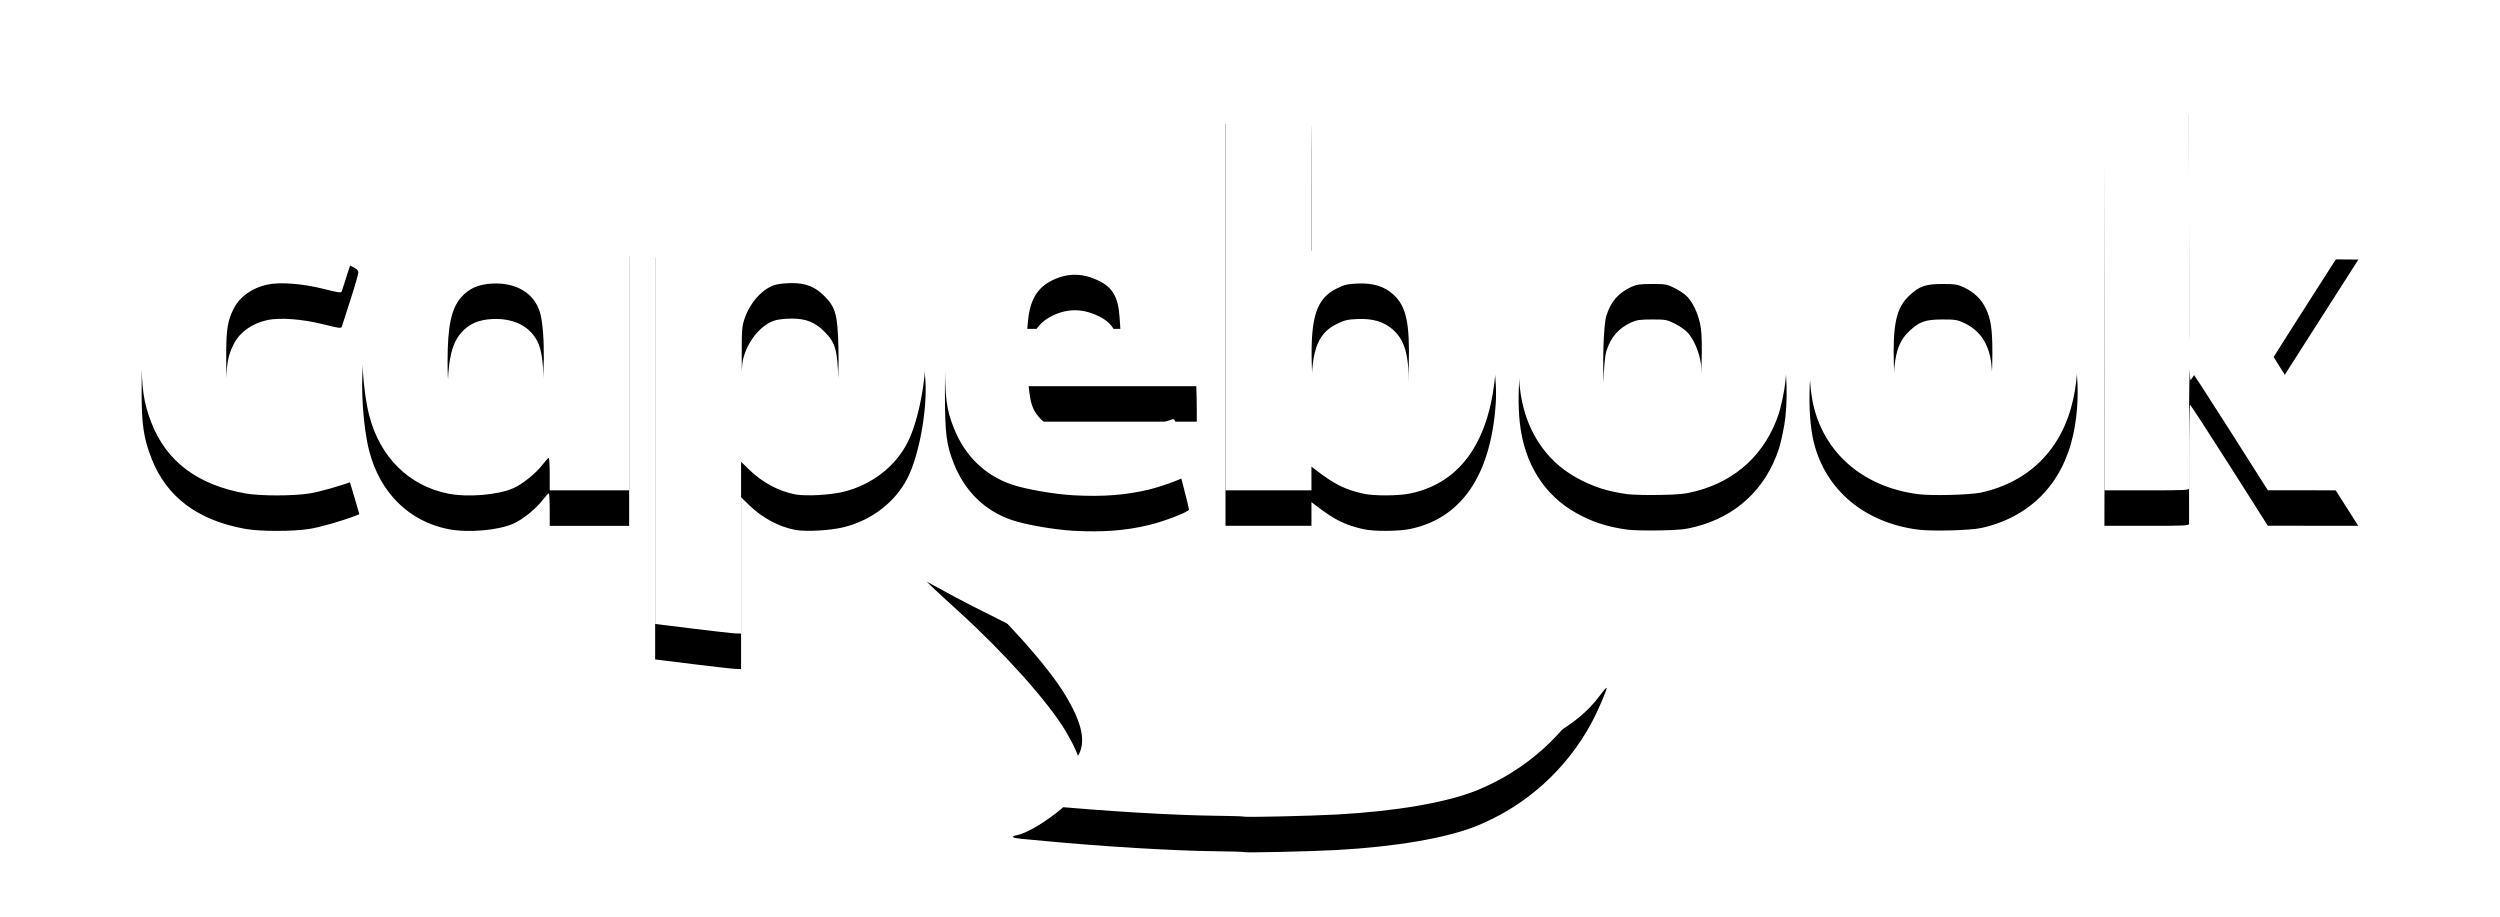 <?xml version="1.0" encoding="UTF-8" standalone="no"?>
<!-- Created with Inkscape (http://www.inkscape.org/) -->
<svg id="svg4229" xmlns:rdf="http://www.w3.org/1999/02/22-rdf-syntax-ns#" xmlns="http://www.w3.org/2000/svg" height="880" viewBox="0 0 2400 880" width="2400" version="1.1" xmlns:cc="http://creativecommons.org/ns#" xmlns:dc="http://purl.org/dc/elements/1.1/">
 <defs id="defs4233">
  <filter id="filter4272" style="color-interpolation-filters:sRGB" height="1.144" width="1.048" y="-.072" x="-.024">
   <feGaussianBlur id="feGaussianBlur4274" stdDeviation="21.275"/>
  </filter>
 </defs>
 <g id="layer4">
  <path id="path4239-8" filter="url(#filter4272)" d="m1193.8 818c-0.296-0.296-12.34-0.661-26.765-0.81-39.984-0.413-108.09-4.494-164.35-9.848-7.219-0.687-17.186-1.621-22.15-2.075-9.374-0.858-10.725-2.158-3.773-3.632 16.042-3.4 52.381-30.174 59.01-43.478 6.601-13.246 2.665-30.538-12.856-56.481-16.661-27.849-59.061-75.254-102.71-114.83-9.957-9.029-20.926-19.137-24.375-22.462l-6.271-6.045 8.125 4.367c4.469 2.402 12.906 7.007 18.75 10.233 12.122 6.692 76.014 38.568 101.25 50.514 17.216 8.15 25.094 11.669 58.125 25.964 79.912 34.586 162.37 61.857 220 72.762 39.729 7.518 46.383 8.186 81.875 8.219 29.551 0.027 34.878-0.29 49.375-2.937 46.875-8.56 87.013-30.428 108.13-58.911 3.608-4.867 6.808-8.602 7.111-8.3 0.884 0.884-8.045 21.747-14.254 33.303-24.256 45.15-63.037 80.049-110.29 99.251-28.655 11.644-77.327 20.043-134.44 23.201-25.445 1.407-88.689 2.818-89.51 1.997zm-528.93-180.49-35.938-4.463v-192.87-192.87h41.203 41.203l0.359 11.123 0.359 11.123 10-7.382c19.151-14.137 31.799-18.517 56.352-19.512 12.566-0.509 18.786-0.17 26.864 1.467 50.037 10.139 78.388 51.311 83.1 120.68 1.931 28.433-5.91 71.763-16.966 93.75-11.7 23.267-34.379 40.845-61.374 47.57-12.687 3.161-36.396 4.491-46.446 2.607-15.753-2.954-31.704-11.474-44.154-23.584l-8.001-7.782v82.47 82.47l-5.312-0.162c-2.922-0.089-21.484-2.17-41.25-4.625zm110.68-193.98c5.73-1.77 9.961-4.154 14.308-8.062 12.606-11.334 16.098-27.313 15.002-68.651-0.815-30.758-2.679-37.566-13.214-48.262-9.016-9.154-17.822-12.71-31.466-12.709-5.157 0.001-11.956 0.651-15.108 1.445-12.185 3.071-24.662 16.445-30.147 32.318-2.656 7.686-2.871 10.367-2.871 35.808 0 31.983 1.756 42.763 8.602 52.794 4.699 6.885 13.558 13.319 21.86 15.875 8.648 2.663 23.417 2.414 33.035-0.557zm255.25 66.029c-18.549-1.018-45.94-5.762-59.229-10.258-25.855-8.747-45.128-27.396-55.748-53.94-7.308-18.267-8.658-28.823-8.707-68.068-0.047-37.636 1.141-49.153 6.752-65.46 9.322-27.094 30.357-48.471 58.807-59.762 24.353-9.665 62.975-12.117 93.836-5.96 41.86 8.352 68.39 34.531 77.556 76.529 2.502 11.462 4.752 43.812 4.822 69.34l0.036 12.812h-80.742-80.742l0.827 6.562c1.531 12.139 4.359 18.553 11.199 25.393 11.842 11.842 32.374 16.126 63.637 13.276 19.279-1.757 48.312-8.009 62.53-13.465 1.21-0.464 2.221 0.658 3.12 3.461 2.227 6.95 12.671 47.424 12.671 49.105 0 2.205-23.294 11.241-38.42 14.904-22.059 5.341-44.433 7.055-72.206 5.531zm44.003-170.7c-1.324-19.518-6.5-28.649-19.985-35.256-15.311-7.502-29.871-7.658-44.546-0.478-14.284 6.988-21.336 18.562-23.297 38.234l-0.841 8.438h44.706 44.706l-0.742-10.938zm-838.95 168.94c-46.122-8.169-76.153-30.747-90.581-68.101-7.387-19.123-9.335-32.408-9.335-63.653 0-24.49 0.362-29.788 2.805-40.993 9.848-45.17 36.631-74.854 78.117-86.578 19.922-5.63 53.773-7.782 76.864-4.887 14.025 1.759 32.913 6.809 42.404 11.339 6.351 3.031 7.85 4.309 7.85 6.691 0 1.619-3.442 13.544-7.648 26.499-4.207 12.955-7.905 24.451-8.22 25.546-0.501 1.747-2.673 1.46-17.664-2.326-19.896-5.026-41.894-6.69-53.828-4.072-14.682 3.22-26.347 11.515-32.153 22.864-5.904 11.54-7.269 19.753-7.317 44.043-0.04 20.276 0.243 23.365 2.862 31.25 6.791 20.448 17.642 32.178 35.323 38.182 15.253 5.18 40.047 3.174 62.624-5.066l9.755-3.56 1.976 7.097c1.087 3.903 3.056 10.472 4.376 14.597s4.313 14.146 6.651 22.269l4.251 14.769-3.306 1.262c-14.071 5.371-34.262 11.155-44.775 12.826-15.557 2.473-47.079 2.475-61.031 0.004zm194.33 0.132c-37.576-7.494-65.375-34.998-75.719-74.916-5.958-22.992-8.574-63.551-5.572-86.374 3.75-28.504 11.373-48.949 24.891-66.756 25.103-33.068 68.754-46.277 109.84-33.238 11.885 3.772 20.093 9.192 33.692 22.247l10.411 9.995v-16.422-16.422h38.125 38.125v129.38 129.38h-38.125-38.125v-15.625c0-8.594-0.422-15.601-0.938-15.572-0.516 0.029-3.119 2.882-5.786 6.339-6.574 8.521-18.565 18.288-27.651 22.522-14.391 6.705-44.087 9.278-63.169 5.473zm64.646-64.578c9.718-3.636 19.073-12.996 22.713-22.724 5.638-15.07 6.165-68.686 0.85-86.566-5.495-18.486-22.582-28.889-45.643-27.786-13.36 0.639-22.487 4.631-29.936 13.093-9.57 10.872-13.102 27.436-13.152 61.676-0.033 22.472 1.38 31.709 6.405 41.875 7.679 15.534 20.767 22.956 40.676 23.065 8.2 0.045 12.668-0.605 18.086-2.633zm814.15 64.665c-17.57-3.887-27.609-8.857-45.322-22.434l-4.678-3.586v11.398 11.398h-41.25-41.25v-192.86-192.86l39.062-4.677c21.484-2.572 40.047-4.66 41.25-4.638 2.061 0.036 2.188 4.824 2.188 82.712v82.674l5.312-5.566c17.021-17.834 34.506-25.896 58.438-26.944 28.577-1.252 55.141 6.974 74.499 23.07 6.817 5.668 17.816 19.844 22.088 28.469 10.754 21.709 18.503 65.166 16.603 93.125-4.684 68.953-32.909 110.33-82.21 120.51-11.323 2.339-34.617 2.449-44.731 0.211zm18.463-65.716c9.537-4.106 18.226-14.04 21.658-24.763 2.219-6.932 2.787-12.471 3.312-32.268 1.096-41.363-2.394-57.315-15.025-68.671-8.662-7.788-19.569-11.044-34.592-10.325-9.284 0.444-12.312 1.169-19.34 4.628-19.559 9.629-25.366 27.043-24.166 72.473 0.487 18.442 1.021 23.253 3.267 29.443 5.05 13.918 14.267 25.138 24.727 30.102 9.799 4.65 28.593 4.36 40.159-0.619zm234.8 66.156c-19.296-2.666-33.371-7.239-48.967-15.907-31.031-17.247-50.152-47.925-54.308-87.131-3.36-31.699 1.204-74.894 10.196-96.494 13.474-32.367 38.462-52.39 77.943-62.455 10.246-2.612 16.444-3.299 34.375-3.808 19.962-0.567 23.197-0.346 36.992 2.528 51.551 10.738 80.601 38.792 92.603 89.426 4.636 19.56 5.462 52.288 1.85 73.302-1.418 8.25-3.784 18.656-5.257 23.125-12.574 38.148-40.609 64.435-79.473 74.518-10.51 2.727-15.676 3.267-34.84 3.643-12.375 0.243-26.377-0.094-31.115-0.749zm42.549-65.125c12.542-4.622 21.917-16.046 26.064-31.756 2.646-10.026 3.896-49.102 1.996-62.406-1.612-11.29-6.473-22.81-12.541-29.721-2.223-2.531-7.78-6.442-12.35-8.691-7.874-3.874-9.029-4.087-22.081-4.065-11.441 0.019-14.773 0.482-19.688 2.733-12.488 5.718-19.881 14.255-24.137 27.868-2.761 8.831-4.022 52.256-1.962 67.562 2.47 18.35 9.621 29.569 23.06 36.173 13.04 6.409 28.221 7.248 41.639 2.302zm237 65.164c-51.199-6.415-88.716-37.476-100.35-83.077-7.324-28.718-5.154-81.543 4.541-110.54 15.202-45.476 59.495-72.617 118.67-72.72 32.483-0.056 60.897 7.978 82.586 23.353 9.803 6.949 22.313 20.5 28.321 30.679 18.003 30.5 23.914 79.026 14.744 121.04-10.358 47.457-41.716 79.321-88.205 89.628-10.429 2.312-47.008 3.305-60.316 1.638zm41.832-65.108c5.222-1.917 9.16-4.612 14.156-9.688 11.66-11.845 14.852-24.728 14.905-60.157 0.035-23.23-1.385-33.032-6.266-43.259-4.305-9.02-11.258-15.737-21.036-20.322-6.27-2.94-8.503-3.291-20.775-3.27-16.236 0.028-21.91 2.027-31.672 11.158-12.5 11.692-16.007 27.537-14.817 66.944 0.56 18.571 1.208 24.725 3.291 31.25 4.311 13.51 13.66 23.164 26.848 27.723 9.302 3.216 26.064 3.036 35.367-0.378zm136.92-131.38 0.317-192.79 39.815-4.794c21.898-2.637 40.034-4.576 40.301-4.308 0.267 0.267 0.501 58.07 0.52 128.45 0.029 106.74 0.311 127.66 1.702 126.16 0.917-0.994 17.595-26.839 37.061-57.432 19.467-30.594 36.03-56.336 36.808-57.204 1.098-1.226 10.975-1.506 44.214-1.25l42.8 0.329-40.674 63.569c-22.37 34.963-40.674 63.79-40.674 64.06 0 0.387 33.771 53.624 77.032 121.43l4.187 6.562-43.422-0.049-43.422-0.049-36.875-58.065c-20.281-31.936-37.308-58.07-37.837-58.076-0.529-0.006-0.94 25.161-0.913 55.927 0.026 30.766 0.037 56.922 0.024 58.125-0.023 2.038-2.802 2.188-40.654 2.188h-40.629l0.316-192.79z"/>
 </g>
 <g id="layer3">
  <path id="path4239" fill="#fff" d="m1193.8 783.93c-0.296-0.296-12.34-0.661-26.765-0.81-39.984-0.413-108.09-4.494-164.35-9.848-7.219-0.687-17.186-1.621-22.15-2.075-9.374-0.858-10.725-2.158-3.773-3.632 16.042-3.4 52.381-30.174 59.01-43.478 6.601-13.246 2.665-30.538-12.856-56.481-16.661-27.849-59.061-75.254-102.71-114.83-9.957-9.029-20.926-19.137-24.375-22.462l-6.271-6.045 8.125 4.367c4.469 2.402 12.906 7.007 18.75 10.233 12.122 6.692 76.014 38.568 101.25 50.514 17.216 8.15 25.094 11.669 58.125 25.964 79.912 34.586 162.37 61.857 220 72.762 39.729 7.518 46.383 8.186 81.875 8.219 29.551 0.027 34.878-0.29 49.375-2.937 46.875-8.56 87.013-30.428 108.13-58.911 3.608-4.867 6.808-8.602 7.111-8.3 0.884 0.884-8.045 21.747-14.254 33.303-24.256 45.15-63.037 80.049-110.29 99.251-28.655 11.644-77.327 20.043-134.44 23.201-25.445 1.407-88.689 2.818-89.51 1.997zm-528.93-180.49-35.938-4.463v-192.87-192.87h41.203 41.203l0.359 11.123 0.359 11.123 10-7.382c19.151-14.137 31.799-18.517 56.352-19.512 12.566-0.509 18.785-0.17 26.864 1.467 50.037 10.139 78.388 51.311 83.1 120.68 1.931 28.433-5.91 71.763-16.966 93.75-11.7 23.267-34.379 40.845-61.374 47.57-12.687 3.161-36.396 4.491-46.446 2.607-15.753-2.954-31.704-11.474-44.154-23.584l-8.001-7.782v82.47 82.47l-5.312-0.162c-2.922-0.089-21.484-2.17-41.25-4.625zm110.68-193.98c5.73-1.77 9.961-4.154 14.308-8.062 12.606-11.334 16.098-27.313 15.002-68.651-0.815-30.758-2.679-37.566-13.214-48.262-9.016-9.154-17.822-12.71-31.466-12.709-5.157 0.001-11.956 0.651-15.108 1.445-12.185 3.071-24.662 16.445-30.147 32.318-2.656 7.686-2.872 10.367-2.872 35.808 0 31.983 1.756 42.763 8.602 52.794 4.699 6.885 13.558 13.319 21.86 15.875 8.648 2.663 23.417 2.414 33.035-0.557zm255.25 66.029c-18.549-1.018-45.94-5.762-59.229-10.258-25.855-8.747-45.128-27.396-55.748-53.94-7.308-18.267-8.658-28.823-8.707-68.068-0.047-37.636 1.141-49.153 6.752-65.46 9.322-27.094 30.357-48.471 58.807-59.762 24.353-9.665 62.975-12.117 93.836-5.96 41.86 8.352 68.39 34.531 77.556 76.529 2.502 11.462 4.752 43.812 4.822 69.34l0.036 12.812h-80.742-80.742l0.828 6.562c1.531 12.139 4.359 18.553 11.199 25.393 11.842 11.842 32.374 16.126 63.637 13.276 19.279-1.757 48.312-8.009 62.53-13.465 1.21-0.464 2.221 0.658 3.12 3.461 2.227 6.95 12.671 47.424 12.671 49.105 0 2.205-23.294 11.241-38.42 14.904-22.059 5.341-44.433 7.055-72.206 5.531zm44.003-170.7c-1.324-19.518-6.5-28.649-19.985-35.256-15.311-7.502-29.871-7.658-44.546-0.478-14.284 6.988-21.336 18.562-23.297 38.234l-0.841 8.438h44.706 44.706l-0.742-10.938zm-838.95 168.95c-46.122-8.169-76.153-30.747-90.581-68.101-7.387-19.123-9.335-32.408-9.335-63.653 0-24.49 0.363-29.788 2.805-40.993 9.848-45.17 36.631-74.854 78.117-86.578 19.922-5.63 53.773-7.782 76.864-4.887 14.025 1.759 32.913 6.809 42.404 11.339 6.351 3.031 7.85 4.309 7.85 6.691 0 1.619-3.442 13.544-7.648 26.499s-7.905 24.451-8.22 25.546c-0.501 1.747-2.673 1.46-17.664-2.326-19.896-5.026-41.894-6.69-53.828-4.072-14.682 3.22-26.347 11.515-32.153 22.864-5.904 11.54-7.269 19.753-7.317 44.043-0.04 20.276 0.243 23.365 2.861 31.25 6.791 20.448 17.642 32.178 35.323 38.182 15.253 5.18 40.047 3.174 62.624-5.066l9.755-3.56 1.976 7.097c1.087 3.903 3.056 10.472 4.376 14.597s4.313 14.146 6.651 22.269l4.251 14.769-3.306 1.262c-14.071 5.371-34.262 11.155-44.775 12.826-15.557 2.473-47.079 2.475-61.031 0.004zm194.33 0.132c-37.576-7.494-65.375-34.998-75.719-74.916-5.958-22.992-8.574-63.551-5.572-86.374 3.75-28.504 11.373-48.949 24.891-66.756 25.103-33.068 68.754-46.277 109.84-33.238 11.885 3.772 20.093 9.192 33.692 22.247l10.411 9.995v-16.422-16.422h38.125 38.125v129.38 129.38h-38.125-38.125v-15.625c0-8.594-0.422-15.601-0.938-15.572-0.516 0.029-3.119 2.882-5.786 6.339-6.574 8.521-18.565 18.288-27.651 22.522-14.391 6.705-44.087 9.278-63.168 5.473zm64.645-64.578c9.718-3.636 19.073-12.996 22.713-22.724 5.639-15.07 6.165-68.686 0.85-86.566-5.495-18.486-22.582-28.889-45.643-27.786-13.359 0.639-22.487 4.631-29.936 13.093-9.57 10.872-13.102 27.436-13.152 61.676-0.033 22.472 1.38 31.709 6.405 41.875 7.679 15.534 20.767 22.956 40.676 23.065 8.2 0.045 12.668-0.605 18.086-2.633zm814.15 64.665c-17.57-3.887-27.609-8.857-45.322-22.434l-4.678-3.586v11.398 11.398h-41.25-41.25v-192.86-192.86l39.062-4.677c21.484-2.572 40.047-4.66 41.25-4.638 2.061 0.036 2.188 4.824 2.188 82.712v82.674l5.312-5.566c17.021-17.834 34.506-25.896 58.438-26.944 28.577-1.252 55.141 6.974 74.499 23.07 6.817 5.668 17.816 19.844 22.088 28.469 10.754 21.709 18.503 65.166 16.603 93.125-4.684 68.953-32.909 110.33-82.21 120.51-11.323 2.339-34.617 2.449-44.731 0.211zm18.463-65.716c9.537-4.106 18.226-14.04 21.658-24.763 2.219-6.932 2.787-12.471 3.312-32.268 1.096-41.363-2.394-57.315-15.025-68.671-8.662-7.788-19.569-11.044-34.592-10.325-9.284 0.444-12.312 1.169-19.34 4.628-19.559 9.629-25.366 27.043-24.166 72.473 0.487 18.442 1.021 23.253 3.267 29.443 5.05 13.918 14.267 25.138 24.727 30.102 9.799 4.65 28.593 4.36 40.159-0.619zm234.8 66.156c-19.296-2.666-33.371-7.239-48.967-15.907-31.031-17.247-50.152-47.925-54.308-87.131-3.36-31.699 1.204-74.894 10.196-96.494 13.474-32.367 38.462-52.39 77.943-62.455 10.246-2.612 16.444-3.299 34.375-3.808 19.962-0.567 23.197-0.346 36.992 2.528 51.551 10.738 80.601 38.792 92.603 89.426 4.636 19.56 5.462 52.288 1.85 73.302-1.418 8.25-3.784 18.656-5.257 23.125-12.574 38.148-40.609 64.435-79.473 74.518-10.51 2.727-15.676 3.267-34.84 3.643-12.375 0.243-26.377-0.094-31.115-0.749zm42.549-65.125c12.542-4.622 21.917-16.046 26.064-31.756 2.646-10.026 3.896-49.102 1.996-62.406-1.612-11.29-6.473-22.81-12.541-29.721-2.223-2.531-7.78-6.442-12.35-8.691-7.874-3.874-9.029-4.087-22.081-4.065-11.441 0.019-14.773 0.482-19.688 2.733-12.488 5.718-19.881 14.255-24.137 27.868-2.761 8.831-4.022 52.256-1.962 67.562 2.47 18.35 9.621 29.569 23.06 36.173 13.04 6.409 28.221 7.248 41.639 2.302zm237 65.164c-51.199-6.415-88.716-37.476-100.35-83.077-7.324-28.718-5.154-81.543 4.541-110.54 15.202-45.476 59.495-72.617 118.67-72.72 32.483-0.056 60.897 7.978 82.586 23.353 9.803 6.949 22.313 20.5 28.321 30.679 18.003 30.5 23.914 79.026 14.744 121.04-10.358 47.457-41.716 79.321-88.205 89.628-10.429 2.312-47.008 3.305-60.316 1.638zm41.832-65.108c5.222-1.917 9.16-4.612 14.156-9.688 11.66-11.845 14.852-24.728 14.905-60.157 0.035-23.23-1.385-33.032-6.266-43.259-4.305-9.02-11.258-15.737-21.036-20.322-6.27-2.94-8.503-3.291-20.775-3.27-16.236 0.028-21.91 2.027-31.672 11.158-12.5 11.692-16.007 27.537-14.817 66.944 0.56 18.571 1.208 24.725 3.291 31.25 4.311 13.51 13.66 23.164 26.848 27.723 9.302 3.216 26.064 3.036 35.367-0.378zm136.92-131.38 0.317-192.79 39.815-4.794c21.898-2.637 40.034-4.576 40.301-4.308 0.267 0.267 0.501 58.07 0.52 128.45 0.029 106.74 0.311 127.66 1.702 126.16 0.917-0.994 17.595-26.839 37.061-57.432 19.467-30.594 36.03-56.336 36.808-57.204 1.098-1.226 10.975-1.506 44.214-1.25l42.8 0.329-40.674 63.569c-22.37 34.963-40.674 63.79-40.674 64.06 0 0.387 33.771 53.624 77.032 121.43l4.187 6.562-43.422-0.049-43.422-0.049-36.875-58.065c-20.281-31.936-37.308-58.07-37.837-58.076-0.529-0.006-0.94 25.161-0.913 55.927 0.026 30.766 0.037 56.922 0.024 58.125-0.023 2.038-2.802 2.188-40.654 2.188h-40.629l0.316-192.79z"/>
 </g>
</svg>
